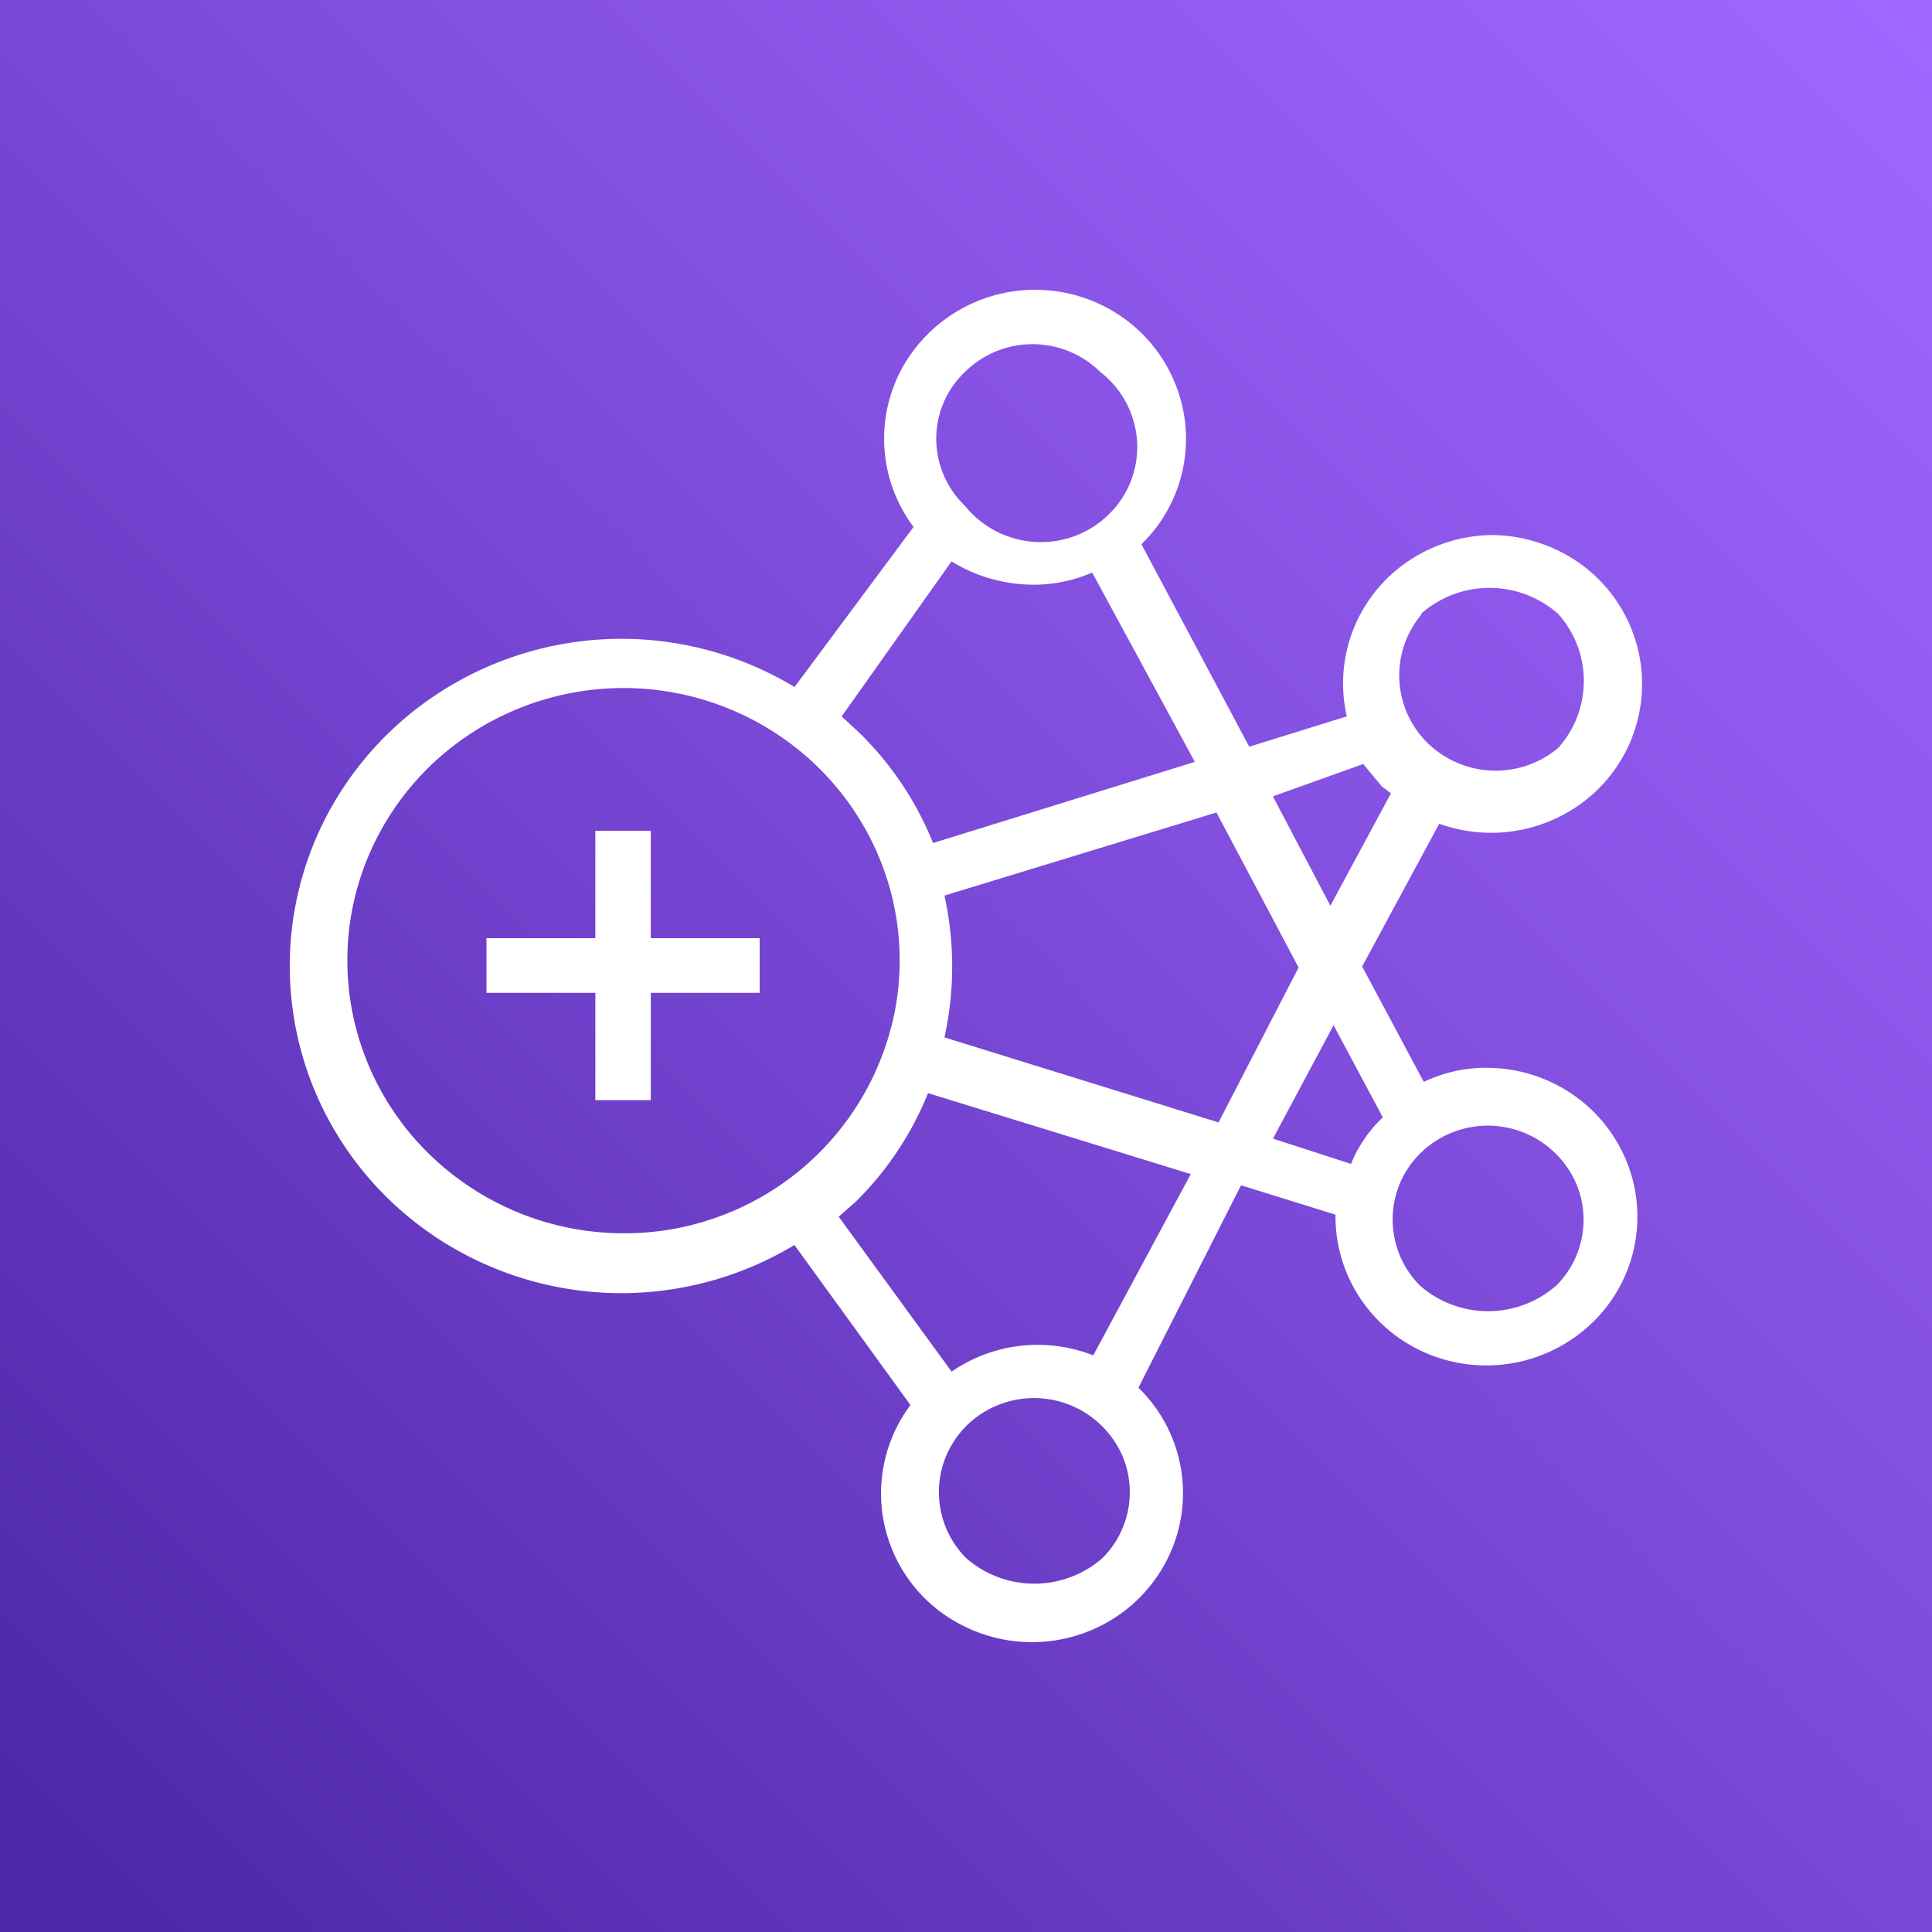 <svg width="1em" height="1em" viewBox="0 0 20 20" fill="none" xmlns="http://www.w3.org/2000/svg"><rect x="0" y="0" width="20" height="20" fill="#333333" stroke="none"/><path d="M20 0H0v20h20V0Z" fill="url(#a)"/><path d="M7.864 9.712v.566H6.737v1.111h-.574v-1.111H5.036v-.566h1.127V8.6h.574v1.112h1.127Zm8.247 3.595a1.07 1.07 0 0 1-1.413 0 .97.97 0 0 1-.205-1.06.978.978 0 0 1 .365-.433.998.998 0 0 1 1.457.434.963.963 0 0 1-.204 1.06Zm-2.125-1.258-.808-.262.627-1.174.51.954a1.372 1.372 0 0 0-.35.535l.02-.053Zm-1.372-.43-2.837-.88a3.413 3.413 0 0 0 0-1.468l2.816-.86.85 1.605-.829 1.604Zm-1.296 2.412a1.571 1.571 0 0 0-1.467.168l-1.169-1.604.18-.158c.323-.32.576-.702.745-1.121l2.72.838-1.01 1.877Zm.096 2.097a1.072 1.072 0 0 1-1.414 0 .97.97 0 0 1-.204-1.06.979.979 0 0 1 .364-.434.999.999 0 0 1 1.458.434.964.964 0 0 1-.204 1.06ZM4.43 11.934a2.808 2.808 0 0 1-.78-1.444 2.784 2.784 0 0 1 .164-1.628 2.829 2.829 0 0 1 1.053-1.264 2.887 2.887 0 0 1 3.175 0c.47.31.836.75 1.053 1.264.217.515.274 1.081.164 1.628a2.852 2.852 0 0 1-2.805 2.277 2.883 2.883 0 0 1-2.024-.833Zm5.42-6.122c.255.157.55.24.85.241.209 0 .415-.043.606-.126l1.063 1.96-2.71.84a3.34 3.34 0 0 0-.765-1.143l-.181-.168L9.85 5.812Zm.138-1.96a.99.99 0 0 1 .702-.289 1 1 0 0 1 .701.288.988.988 0 0 1 .38.716.973.973 0 0 1-.291.756 1 1 0 0 1-.766.287 1.01 1.01 0 0 1-.726-.375.964.964 0 0 1-.296-.692.953.953 0 0 1 .296-.692Zm4.124 4.057.191.23.096.074-.627 1.163-.595-1.132.935-.335Zm.595-1.552a1.071 1.071 0 0 1 1.425 0 1.04 1.04 0 0 1 0 1.384 1.008 1.008 0 0 1-1.354-.05.98.98 0 0 1-.06-1.334h-.01Zm.702 4.697a1.482 1.482 0 0 0-.67.146l-.638-1.195.798-1.478a1.582 1.582 0 0 0 1.32-.113 1.53 1.53 0 0 0 .724-1.742 1.535 1.535 0 0 0-.86-.994 1.581 1.581 0 0 0-.664-.139c-.4.012-.78.173-1.062.451a1.526 1.526 0 0 0-.415 1.426l-1.01.314-1.116-2.096a1.52 1.52 0 0 0 .364-1.626 1.543 1.543 0 0 0-.524-.697 1.575 1.575 0 0 0-2.308.483 1.524 1.524 0 0 0 .109 1.661L8.225 7.112a3.468 3.468 0 0 0-3.47-.066A3.411 3.411 0 0 0 3.47 8.288a3.35 3.35 0 0 0 0 3.424c.308.519.751.948 1.284 1.242a3.47 3.47 0 0 0 3.47-.066l1.201 1.657a1.528 1.528 0 0 0 .517 2.27 1.58 1.58 0 0 0 1.683-.127c.238-.177.42-.42.524-.696a1.52 1.52 0 0 0-.364-1.626l1.062-2.096.978.304a1.53 1.53 0 0 0 .252.86c.169.256.41.457.695.577a1.583 1.583 0 0 0 1.709-.316 1.522 1.522 0 0 0 .355-1.678 1.546 1.546 0 0 0-.57-.697 1.578 1.578 0 0 0-.868-.266h.01Z" fill="#fff"/><defs><linearGradient id="a" x1="19.76" y1=".24" x2=".5" y2="19.5" gradientUnits="userSpaceOnUse"><stop stop-color="#A166FF"/><stop offset=".37" stop-color="#8551E2"/><stop offset="1" stop-color="#4D27A8"/></linearGradient></defs></svg>